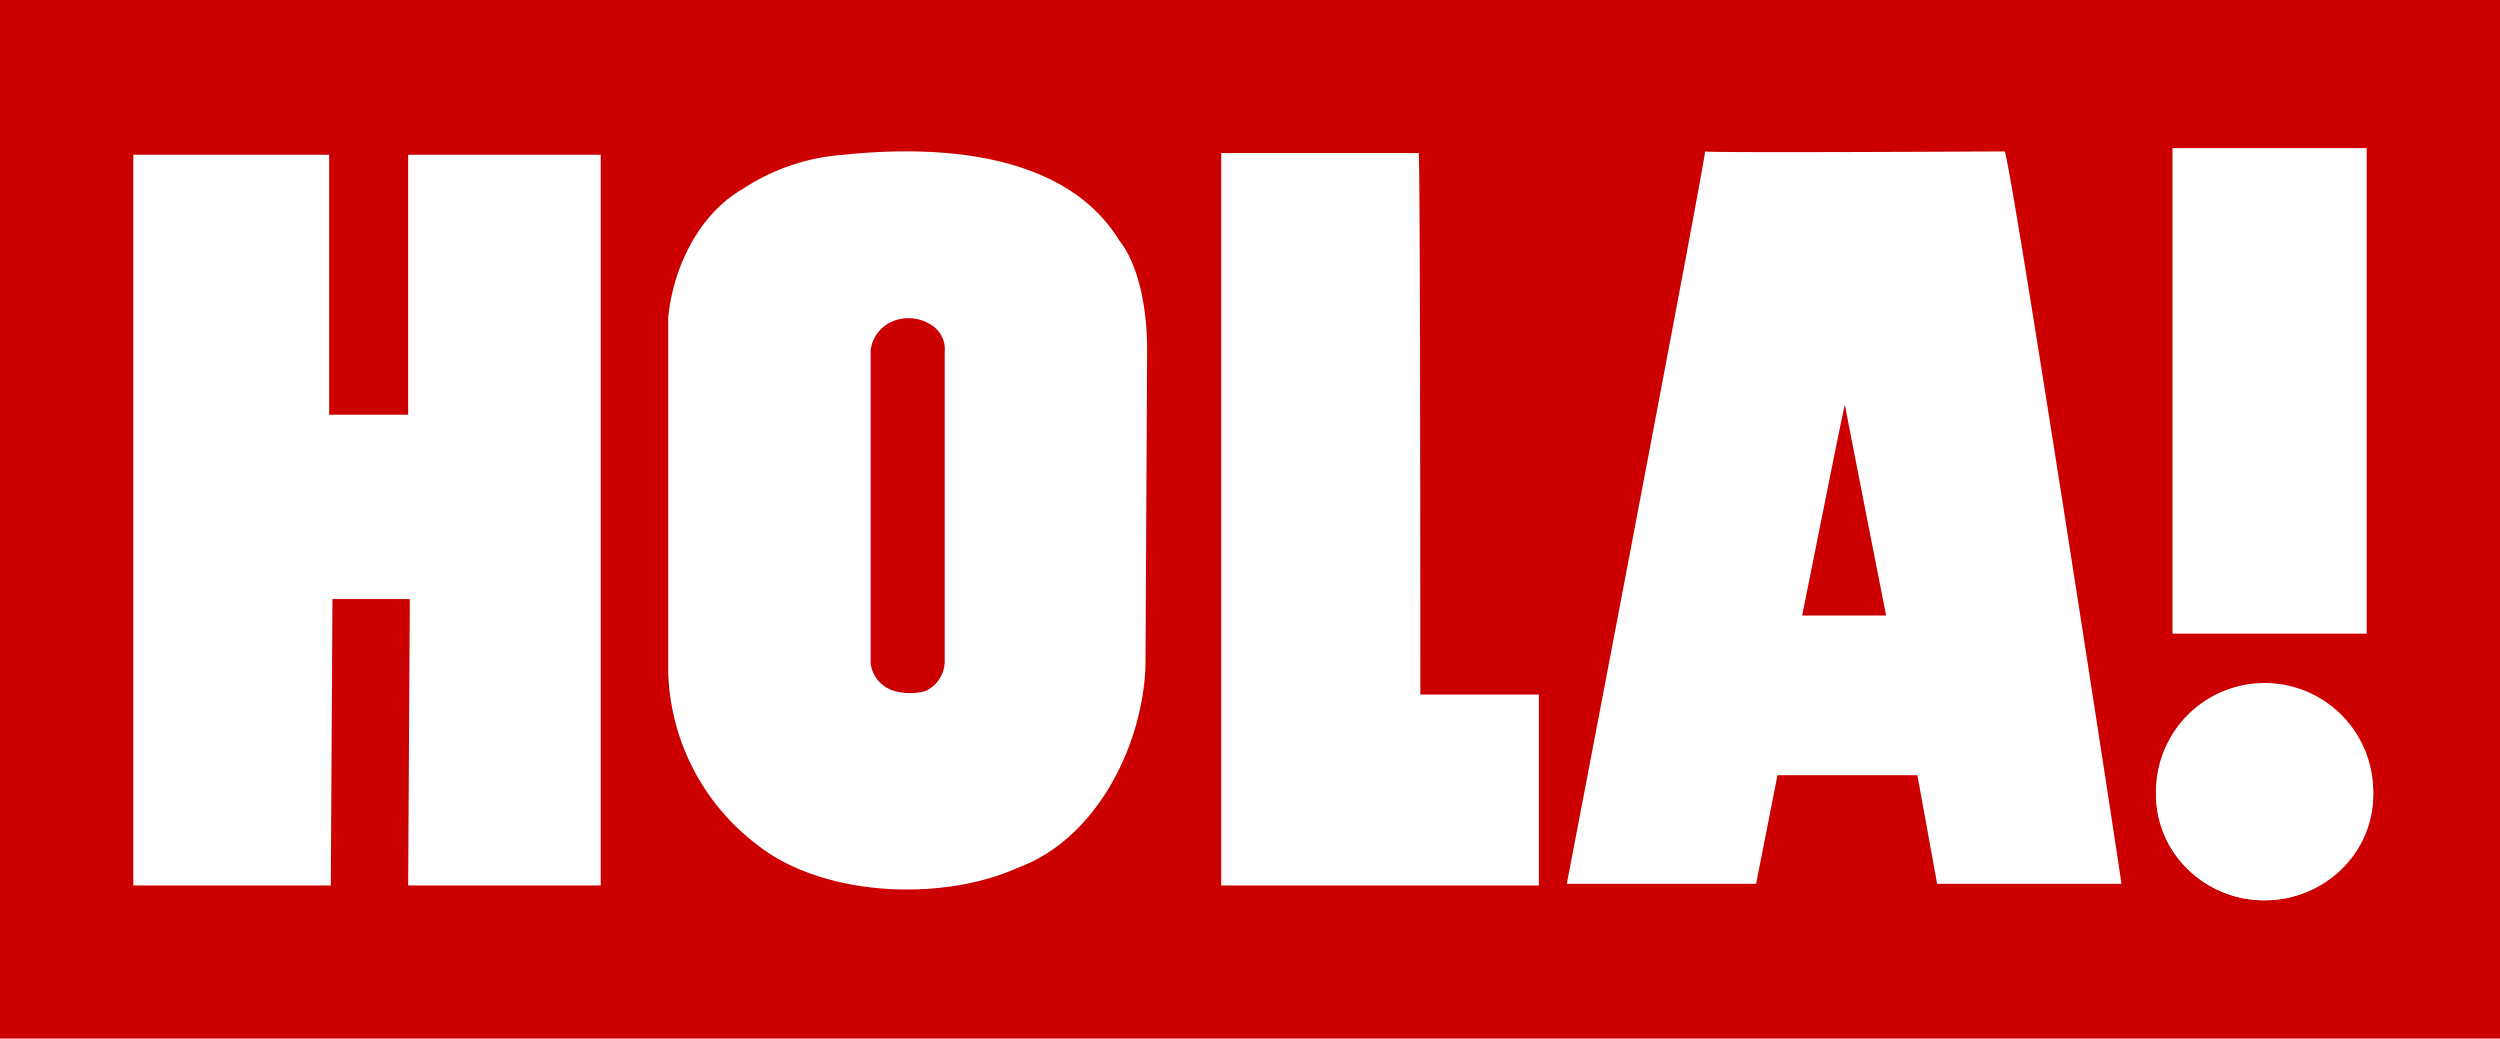 <svg xmlns="http://www.w3.org/2000/svg" class="svg svg-logo-usa" viewBox="0 0 151.9 63.1"><path fill="#c00" d="M0 0h151.9v63.1H0z"/><path d="M131 48.3a6.6 6.6 0 1 1 6.6 6.4 6.55 6.55 0 0 1-6.6-6.4" fill="#FFF"/><ellipse cx="137.6" cy="48.3" rx="6.6" ry="6.4" fill="#FFF"/><path fill="#FFF" d="M132 9h11.8v29.5H132zM68 14.6c1.2 1.5 1.7 4.2 1.7 6.6l-.1 19.3c-.2 5-3.1 10.5-7.7 12.2-4.6 2.1-11.8 1.8-15.8-1.3a13.65 13.65 0 0 1-5.5-10.6V19.3c.3-3.1 1.9-6.3 4.5-7.8a12.76 12.76 0 0 1 6.2-2.1c4.8-.5 13.2-.5 16.7 5.2m-11.2 5.3a2.53 2.53 0 0 0-2.5-.4 2.18 2.18 0 0 0-1.4 1.8v19a2 2 0 0 0 1.5 1.7 3.65 3.65 0 0 0 1.8 0 2 2 0 0 0 1.2-1.9V21.4a1.75 1.75 0 0 0-.6-1.5M121.8 9.2c.3.1 7.1 44.3 7.1 44.5h-11.2l-1.2-6.6H108l-1.3 6.6H95.2s8.5-44.4 8.4-44.5c-.1.1 18.2 0 18.2 0m-7.2 28.2s-2.5-12.7-2.5-12.8 0-.2-2.6 12.8h5.1M86.3 42.2h7.2v11.6H74.2V9.3h12c.1 0 .1 32.9.1 32.9M20 25.2h4.8V9.4h11.7v44.4H24.8l.1-17.4h-4.7l-.1 17.4h-12V9.4H20v15.8z"/></svg>